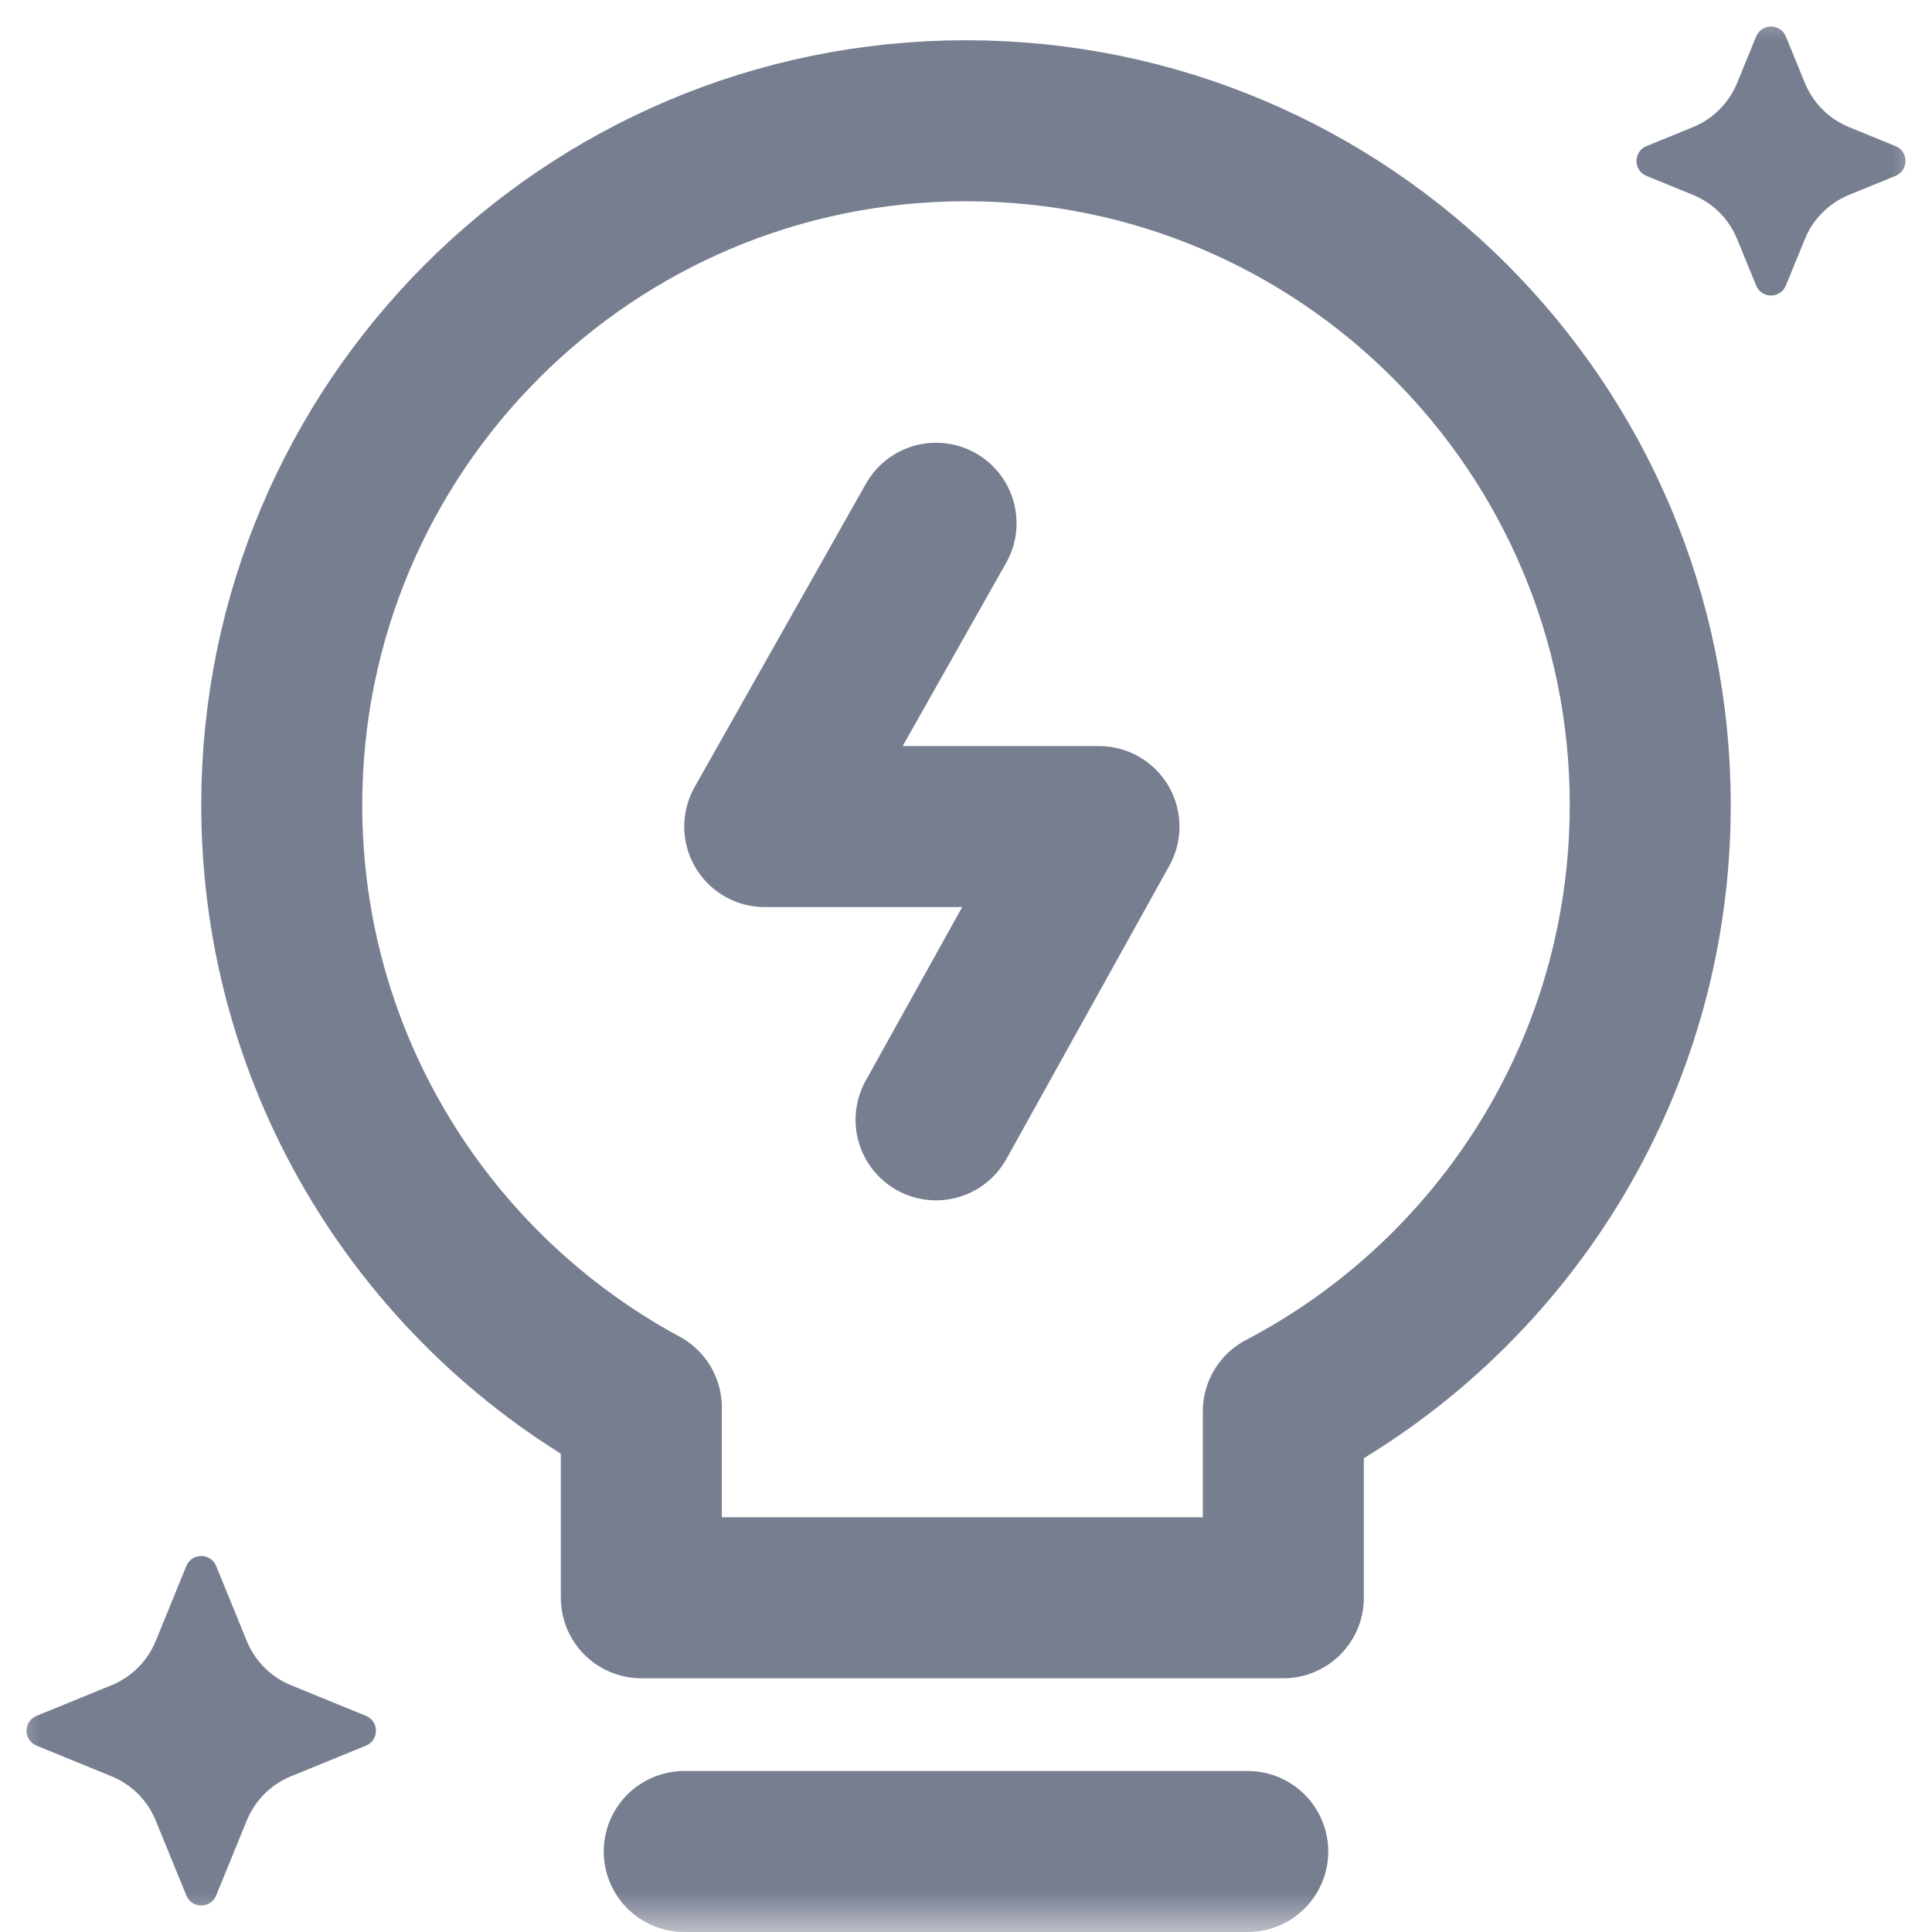 <svg width="24" height="24" viewBox="0 0 24 24" fill="none" xmlns="http://www.w3.org/2000/svg">
<mask id="mask0_59_9795" style="mask-type:alpha" maskUnits="userSpaceOnUse" x="0" y="0" width="24" height="24">
<rect width="24" height="24" fill="white"/>
</mask>
<g mask="url(#mask0_59_9795)">
<path d="M21.815 0.454C21.883 0.288 22.117 0.288 22.185 0.454L22.421 1.031C22.523 1.28 22.72 1.477 22.969 1.579L23.547 1.815C23.712 1.883 23.712 2.117 23.547 2.185L22.969 2.421C22.72 2.523 22.523 2.72 22.421 2.969L22.185 3.546C22.117 3.712 21.883 3.712 21.815 3.546L21.579 2.969C21.477 2.72 21.28 2.523 21.031 2.421L20.453 2.185C20.288 2.117 20.288 1.883 20.453 1.815L21.031 1.579C21.28 1.477 21.477 1.28 21.579 1.031L21.815 0.454Z" fill="#777E90"/>
<path d="M2.315 19.453C2.383 19.288 2.617 19.288 2.685 19.453L3.066 20.386C3.168 20.635 3.365 20.832 3.614 20.934L4.546 21.315C4.712 21.383 4.712 21.617 4.546 21.685L3.614 22.066C3.365 22.168 3.168 22.365 3.066 22.614L2.685 23.547C2.617 23.712 2.383 23.712 2.315 23.547L1.934 22.614C1.832 22.365 1.635 22.168 1.386 22.066L0.454 21.685C0.288 21.617 0.288 21.383 0.454 21.315L1.386 20.934C1.635 20.832 1.832 20.635 1.934 20.386L2.315 19.453Z" fill="#777E90"/>
<path d="M8.5 23H15.5" stroke="#777E90" stroke-width="2" stroke-linecap="round"/>
<path fill-rule="evenodd" clip-rule="evenodd" d="M15.942 17.532C18.652 16.112 20.5 13.272 20.5 10C20.5 5.306 16.694 1.5 12 1.5C7.306 1.5 3.5 5.306 3.5 10C3.5 13.235 5.307 16.048 7.967 17.484V19.848H15.942V17.532Z" stroke="#777E90" stroke-width="2" stroke-linecap="round" stroke-linejoin="round"/>
<path d="M11.628 6.5L9.5 10.268H13.652L11.628 13.911" stroke="#777E90" stroke-width="2" stroke-linecap="round" stroke-linejoin="round"/>
</g>
</svg>
